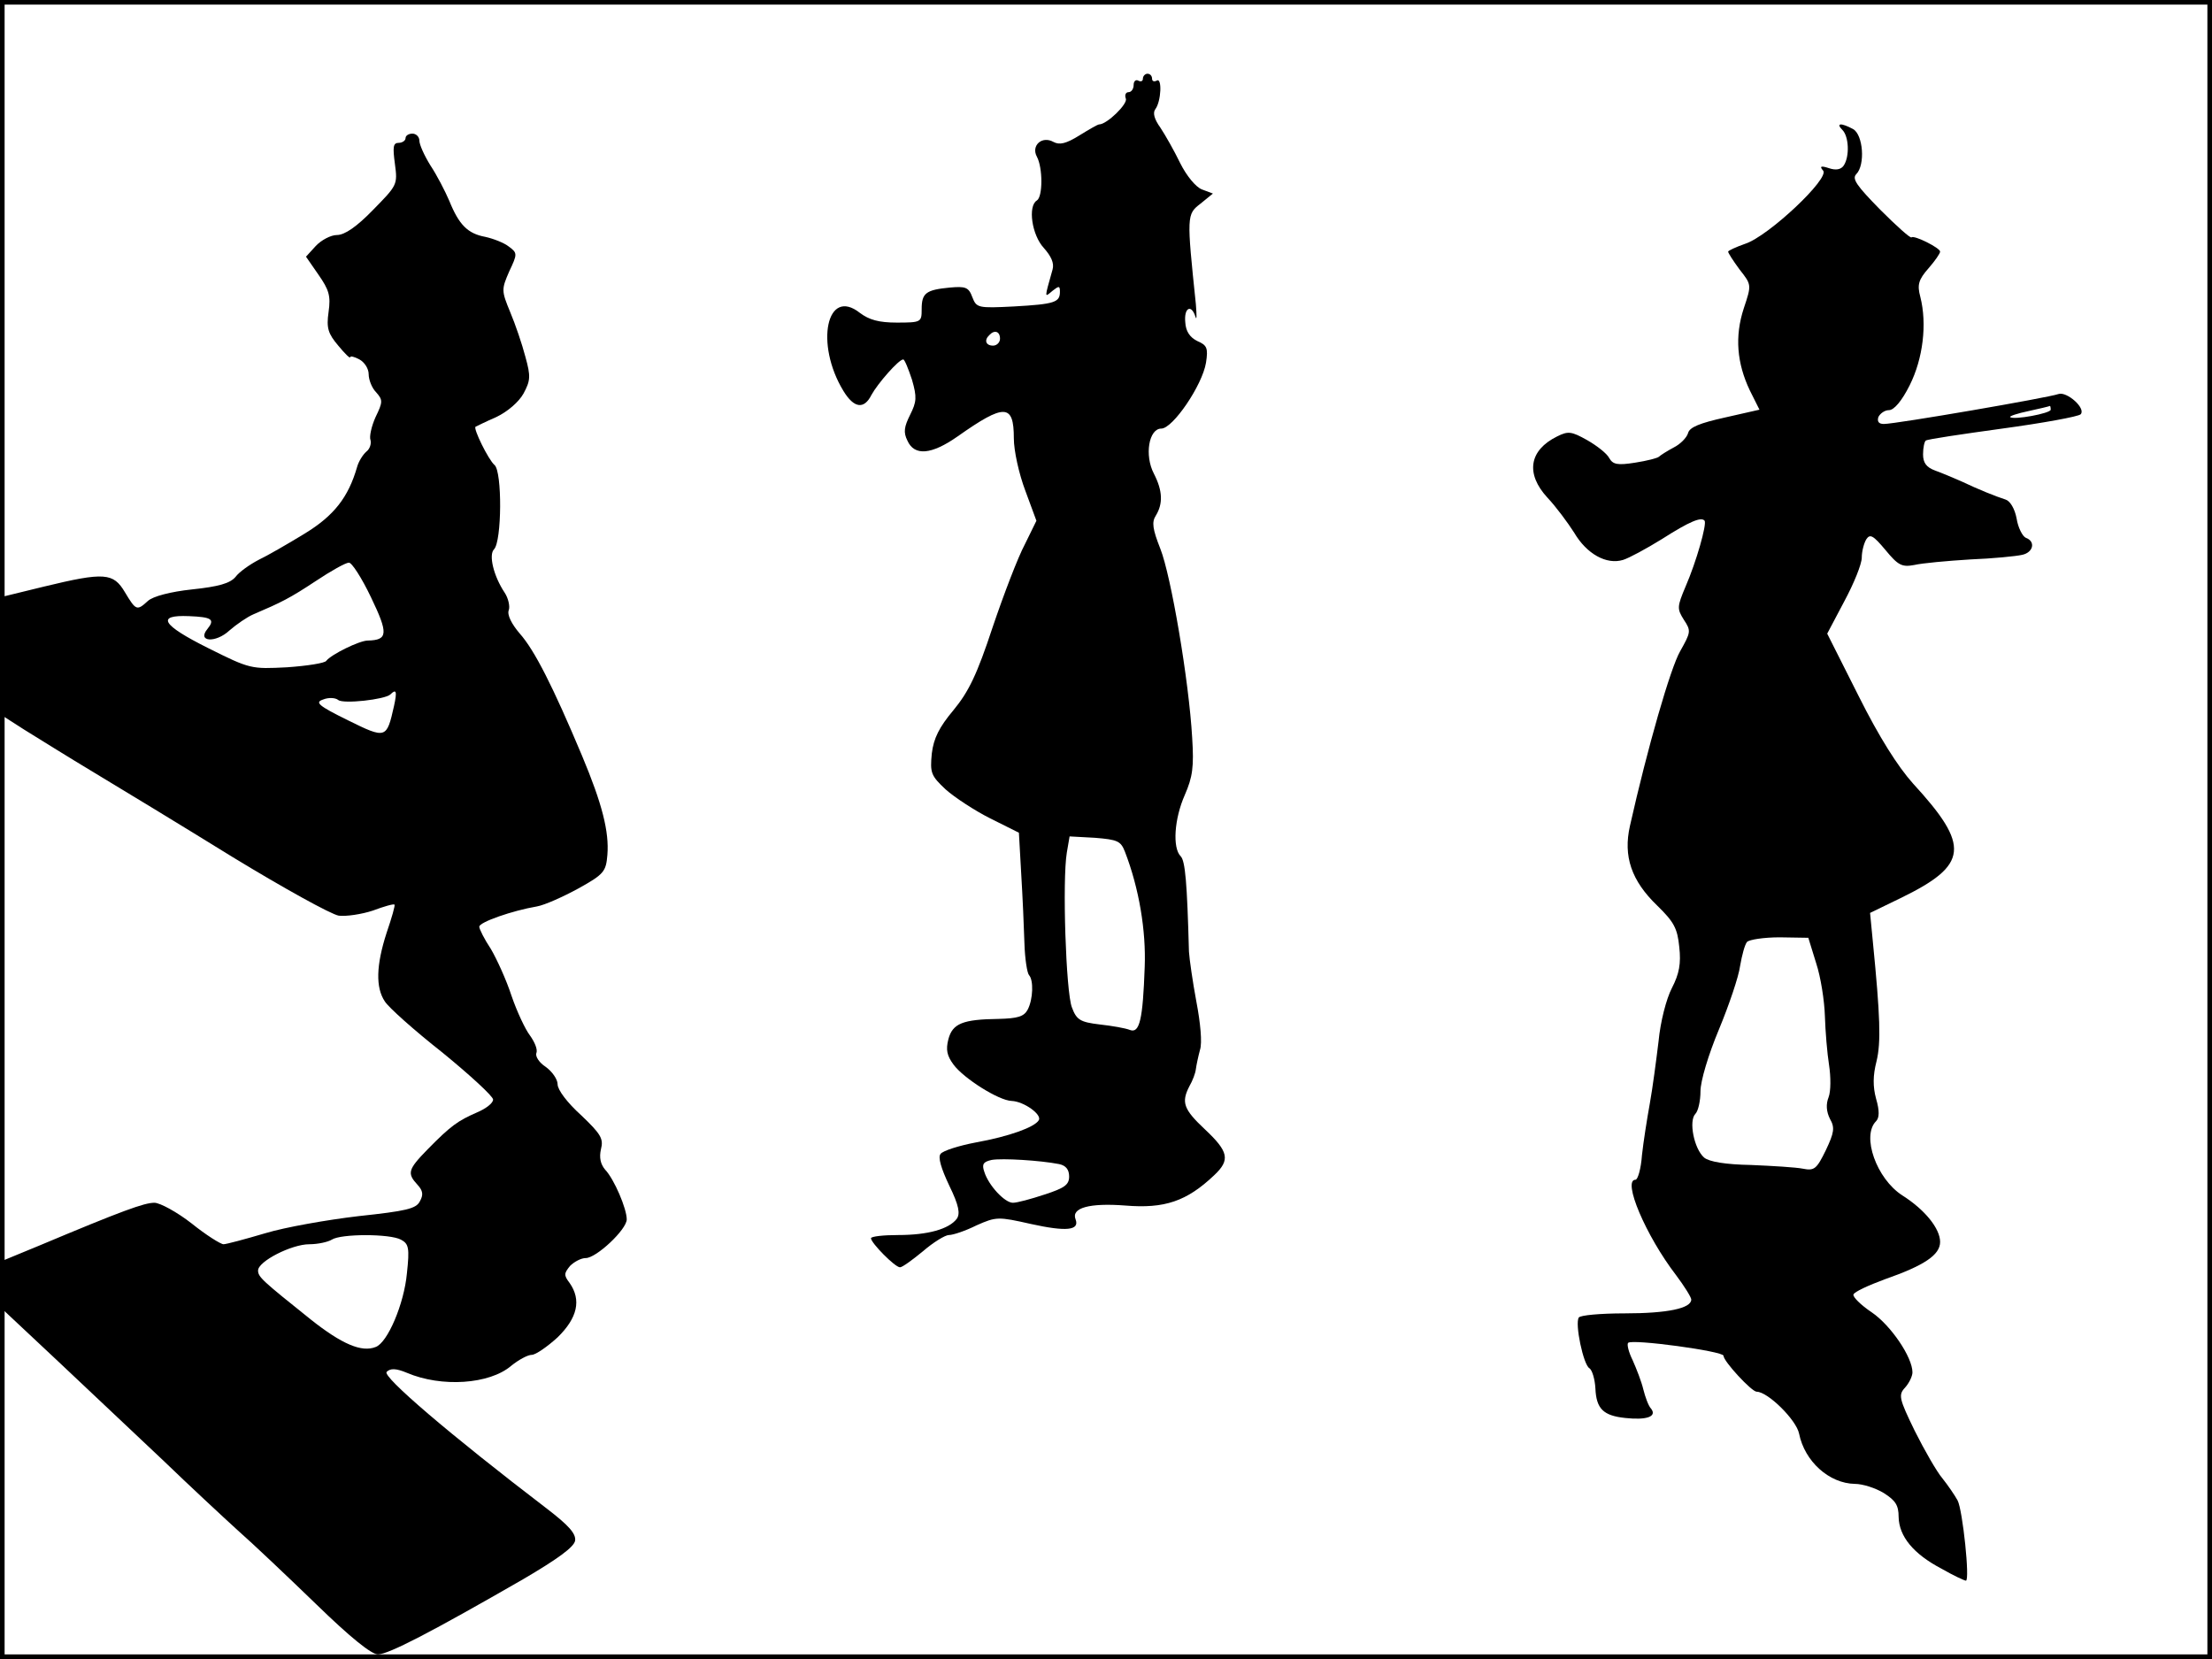 <?xml version="1.0" standalone="no"?>
<!DOCTYPE svg PUBLIC "-//W3C//DTD SVG 20010904//EN"
 "http://www.w3.org/TR/2001/REC-SVG-20010904/DTD/svg10.dtd">
<svg version="1.0" xmlns="http://www.w3.org/2000/svg"
 width="480pt" height="360pt" viewBox="0 0 480 360"
 preserveAspectRatio="xMidYMid meet">
<rect width="1" height="360" fill="#000000"/>
<rect x="479" width="1" height="360" fill="#000000"/>
<rect width="480" height="1" fill="#000000"/>
<rect y="359" width="480" height="1" fill="#000000"/>
<g transform="translate(0,360) scale(0.1,-0.1)"
fill="#000000" stroke="none">
<path d="M2480 3429 c0 -5 -4 -7 -10 -4 -5 3 -10 -1 -10 -9 0 -9 -5 -16 -11
-16 -6 0 -9 -6 -6 -14 5 -11 -41 -56 -58 -56 -3 0 -22 -11 -43 -24 -29 -18
-43 -21 -56 -14 -25 14 -49 -8 -36 -32 13 -24 13 -87 0 -95 -20 -12 -11 -75
15 -103 16 -18 23 -33 19 -47 -18 -64 -18 -61 0 -46 14 11 16 11 16 -2 0 -23
-11 -27 -100 -32 -78 -4 -81 -3 -90 20 -8 22 -15 24 -49 21 -52 -5 -61 -12
-61 -47 0 -28 -1 -29 -54 -29 -39 0 -60 6 -80 21 -72 57 -98 -67 -36 -169 23
-38 45 -41 61 -9 13 24 59 77 69 77 3 0 11 -20 19 -44 11 -38 10 -48 -4 -76
-13 -26 -15 -38 -6 -56 15 -34 52 -31 109 9 102 72 122 71 122 -4 0 -27 11
-77 25 -114 l24 -65 -25 -51 c-15 -28 -46 -109 -70 -180 -34 -103 -52 -140
-85 -180 -31 -37 -43 -61 -47 -94 -4 -42 -2 -48 30 -78 19 -17 63 -46 97 -63
l62 -31 5 -89 c3 -49 6 -117 7 -151 1 -34 6 -65 10 -69 10 -11 9 -52 -3 -75
-8 -15 -22 -19 -63 -20 -78 -1 -100 -10 -109 -44 -6 -23 -3 -36 11 -55 22 -30
98 -78 126 -79 27 -1 67 -30 59 -42 -9 -15 -64 -35 -136 -48 -37 -7 -72 -18
-77 -25 -6 -7 1 -31 19 -69 21 -43 24 -61 16 -72 -17 -22 -62 -35 -127 -35
-32 0 -59 -3 -59 -7 0 -10 52 -63 63 -63 5 0 27 16 50 35 22 19 48 35 56 35 9
0 36 9 60 21 43 19 47 19 118 3 77 -17 106 -14 97 10 -10 25 30 36 108 30 85
-7 133 9 193 66 35 33 31 51 -20 99 -47 44 -52 59 -34 94 7 12 13 28 14 37 1
8 5 27 9 42 5 15 1 58 -8 105 -8 43 -15 92 -16 108 -4 149 -8 197 -18 207 -18
18 -14 81 9 133 17 39 20 61 16 124 -7 124 -46 352 -69 410 -17 43 -19 58 -10
72 16 26 15 54 -4 91 -21 40 -11 98 16 98 25 0 89 94 97 143 5 32 2 38 -19 47
-16 8 -25 21 -26 41 -3 31 13 40 22 12 3 -10 3 2 1 27 -20 192 -20 195 10 218
l27 22 -24 9 c-13 5 -33 29 -47 57 -13 27 -33 62 -43 77 -13 18 -17 32 -11 40
13 17 15 70 3 62 -6 -3 -10 -1 -10 4 0 6 -4 11 -10 11 -5 0 -10 -5 -10 -11z
m-310 -564 c0 -8 -7 -15 -15 -15 -16 0 -20 12 -8 23 11 12 23 8 23 -8z m271
-1113 c31 -80 46 -172 43 -250 -4 -114 -11 -145 -32 -137 -10 4 -39 9 -66 12
-42 5 -50 10 -60 37 -13 33 -21 276 -11 336 l6 35 55 -3 c49 -4 56 -7 65 -30z
m-143 -678 c15 -3 22 -12 22 -27 0 -18 -10 -25 -53 -39 -30 -10 -60 -18 -69
-18 -18 0 -53 38 -62 67 -6 17 -2 22 16 26 23 4 105 -1 146 -9z"/>
<path d="M3998 3318 c14 -14 16 -57 3 -77 -6 -9 -17 -11 -32 -6 -18 6 -21 4
-13 -5 16 -16 -119 -143 -169 -159 -20 -7 -37 -15 -37 -17 0 -3 11 -20 25 -39
26 -33 26 -33 9 -84 -20 -61 -15 -119 13 -178 l21 -42 -75 -17 c-54 -12 -77
-21 -80 -34 -3 -10 -17 -24 -31 -31 -15 -8 -29 -17 -32 -20 -3 -3 -26 -9 -52
-13 -38 -6 -48 -4 -56 10 -5 10 -27 27 -48 39 -34 19 -41 20 -65 8 -61 -30
-69 -81 -21 -133 18 -19 44 -54 58 -76 27 -46 70 -70 106 -59 13 4 50 24 84
45 61 39 86 49 93 40 5 -8 -18 -89 -41 -142 -19 -45 -19 -49 -4 -73 16 -24 15
-27 -8 -68 -21 -36 -71 -210 -109 -379 -15 -66 3 -119 59 -173 37 -36 44 -50
48 -90 4 -36 0 -58 -16 -89 -12 -23 -25 -73 -29 -116 -5 -41 -13 -102 -19
-135 -6 -33 -14 -84 -17 -112 -2 -29 -9 -53 -14 -53 -29 0 22 -121 88 -207 18
-24 33 -48 33 -53 0 -19 -51 -30 -145 -30 -52 0 -96 -4 -99 -9 -9 -13 10 -103
23 -110 6 -4 12 -24 13 -44 2 -44 17 -59 65 -64 46 -5 69 3 56 20 -6 6 -13 26
-17 42 -4 17 -15 45 -23 63 -9 18 -13 35 -10 38 8 9 207 -18 207 -28 0 -12 61
-78 72 -78 24 0 86 -61 92 -91 12 -60 65 -108 121 -109 17 0 45 -9 63 -20 25
-16 32 -26 32 -52 1 -42 32 -80 93 -112 26 -15 50 -26 53 -26 9 0 -7 153 -18
174 -6 11 -21 33 -33 48 -12 14 -39 61 -60 103 -34 70 -36 78 -21 94 9 10 16
25 16 33 0 33 -47 102 -88 130 -24 16 -42 34 -40 39 2 6 33 20 68 33 86 30
120 53 120 81 0 29 -33 70 -82 101 -56 36 -89 129 -57 161 7 7 8 22 0 49 -7
26 -7 50 1 81 10 41 8 98 -8 260 l-6 62 66 32 c148 72 152 113 27 249 -33 37
-73 100 -118 190 l-68 135 37 70 c21 39 38 81 38 95 0 14 5 32 10 40 8 12 15
8 41 -23 28 -34 36 -38 63 -33 17 4 72 9 121 12 50 2 100 7 113 10 24 5 30 29
8 37 -7 3 -17 22 -20 42 -4 21 -14 38 -24 41 -22 7 -59 22 -97 40 -16 7 -42
18 -56 23 -19 7 -26 17 -26 35 0 15 3 28 6 30 4 3 79 14 166 26 88 12 165 26
170 31 12 13 -30 50 -48 44 -22 -8 -353 -65 -379 -65 -11 0 -15 5 -12 15 4 8
14 15 23 15 11 0 28 20 45 54 29 58 38 133 23 192 -7 26 -4 37 18 62 14 16 25
32 25 36 0 8 -56 36 -62 31 -2 -3 -33 25 -68 60 -50 51 -62 67 -52 77 20 20
15 86 -7 98 -26 14 -38 13 -23 -2z m452 -607 c0 -8 -81 -23 -88 -16 -2 2 16 8
40 13 23 5 44 10 46 11 1 1 2 -3 2 -8z m-509 -1201 c10 -30 18 -82 19 -115 1
-33 5 -81 9 -106 4 -26 4 -57 -1 -70 -6 -15 -5 -31 3 -47 11 -19 9 -30 -9 -68
-20 -41 -25 -45 -50 -40 -15 3 -65 6 -112 8 -56 1 -91 7 -102 16 -22 19 -34
80 -19 95 6 6 11 28 11 49 0 22 17 79 40 134 22 53 43 115 46 138 4 23 10 46
15 52 5 5 36 10 71 10 l62 -1 17 -55z"/>
<path d="M880 3300 c0 -5 -7 -10 -15 -10 -12 0 -13 -9 -8 -46 6 -45 5 -46 -48
-100 -35 -36 -61 -54 -78 -54 -13 0 -34 -11 -46 -24 l-21 -23 27 -39 c23 -33
27 -46 22 -81 -5 -35 -1 -47 21 -73 14 -17 26 -29 26 -25 0 3 9 1 20 -5 11 -6
20 -20 20 -32 0 -12 7 -30 16 -39 15 -17 15 -21 -1 -54 -9 -20 -14 -43 -11
-50 2 -7 -1 -19 -9 -25 -8 -7 -17 -22 -20 -33 -19 -66 -50 -106 -114 -145 -36
-22 -81 -48 -100 -57 -19 -10 -42 -26 -50 -37 -12 -14 -37 -21 -94 -27 -47 -5
-85 -15 -96 -25 -24 -22 -26 -21 -50 19 -25 42 -44 44 -176 12 l-90 -22 -3
-127 -3 -127 53 -34 c29 -18 98 -61 153 -94 55 -33 190 -115 300 -183 110 -67
213 -124 230 -127 16 -2 50 3 74 11 24 9 45 15 47 13 2 -1 -6 -29 -17 -61 -23
-71 -24 -119 -4 -149 8 -13 64 -63 125 -111 60 -49 110 -95 110 -102 0 -8 -16
-20 -35 -28 -41 -18 -56 -28 -107 -80 -43 -44 -45 -52 -22 -77 12 -13 13 -22
5 -36 -8 -16 -30 -21 -133 -32 -68 -8 -159 -24 -202 -37 -44 -13 -85 -24 -91
-24 -6 0 -38 20 -69 45 -32 25 -69 45 -81 45 -22 0 -69 -17 -250 -93 l-80 -33
-3 -49 -3 -50 128 -120 c70 -66 173 -163 228 -215 55 -53 127 -120 160 -150
33 -29 110 -102 172 -162 73 -71 119 -108 133 -108 23 0 117 49 315 163 75 44
111 70 113 84 2 15 -14 33 -61 69 -212 162 -358 287 -348 297 8 8 20 8 44 -2
75 -32 179 -25 226 15 16 13 36 24 45 24 8 0 33 17 56 38 43 42 52 81 26 118
-13 17 -12 21 1 37 9 9 24 17 34 17 23 0 89 62 89 84 0 23 -27 87 -47 108 -10
12 -13 26 -9 44 6 23 0 33 -43 74 -30 27 -51 55 -51 67 0 11 -12 28 -26 38
-14 9 -23 23 -20 30 3 8 -4 24 -14 38 -10 13 -28 51 -40 86 -11 34 -32 80 -45
102 -14 21 -25 43 -25 48 0 10 72 35 125 44 17 3 57 21 90 39 56 31 60 37 63
73 4 50 -11 110 -55 215 -63 150 -103 229 -135 265 -18 21 -28 41 -24 51 3 8
-1 26 -9 38 -24 36 -35 82 -23 94 17 17 18 169 1 183 -13 11 -47 80 -41 83 2
1 22 11 45 21 25 12 49 33 59 51 15 28 16 37 4 80 -7 27 -22 71 -33 97 -19 46
-19 49 -2 88 18 38 18 40 -1 54 -10 8 -33 17 -51 21 -38 7 -57 26 -78 78 -9
21 -27 56 -41 77 -13 21 -24 45 -24 54 0 8 -7 15 -15 15 -8 0 -15 -4 -15 -10z
m-75 -996 c38 -79 37 -93 -7 -94 -18 0 -79 -30 -90 -44 -3 -5 -42 -11 -85 -14
-78 -4 -80 -4 -172 42 -100 50 -113 72 -41 69 50 -2 57 -7 40 -28 -23 -28 18
-31 48 -3 15 13 38 29 52 35 61 26 79 35 135 72 33 22 65 40 72 40 6 1 28 -33
48 -75z m50 -236 c-16 -71 -17 -72 -100 -31 -65 32 -72 39 -54 45 12 5 27 4
33 -1 11 -9 101 1 113 12 13 13 15 7 8 -25z m15 -1158 c17 -9 19 -18 13 -73
-6 -66 -42 -151 -68 -160 -30 -12 -73 6 -141 60 -105 84 -114 92 -114 106 0
20 73 57 111 57 19 0 41 5 49 10 20 13 126 13 150 0z"/>
</g>
</svg>
